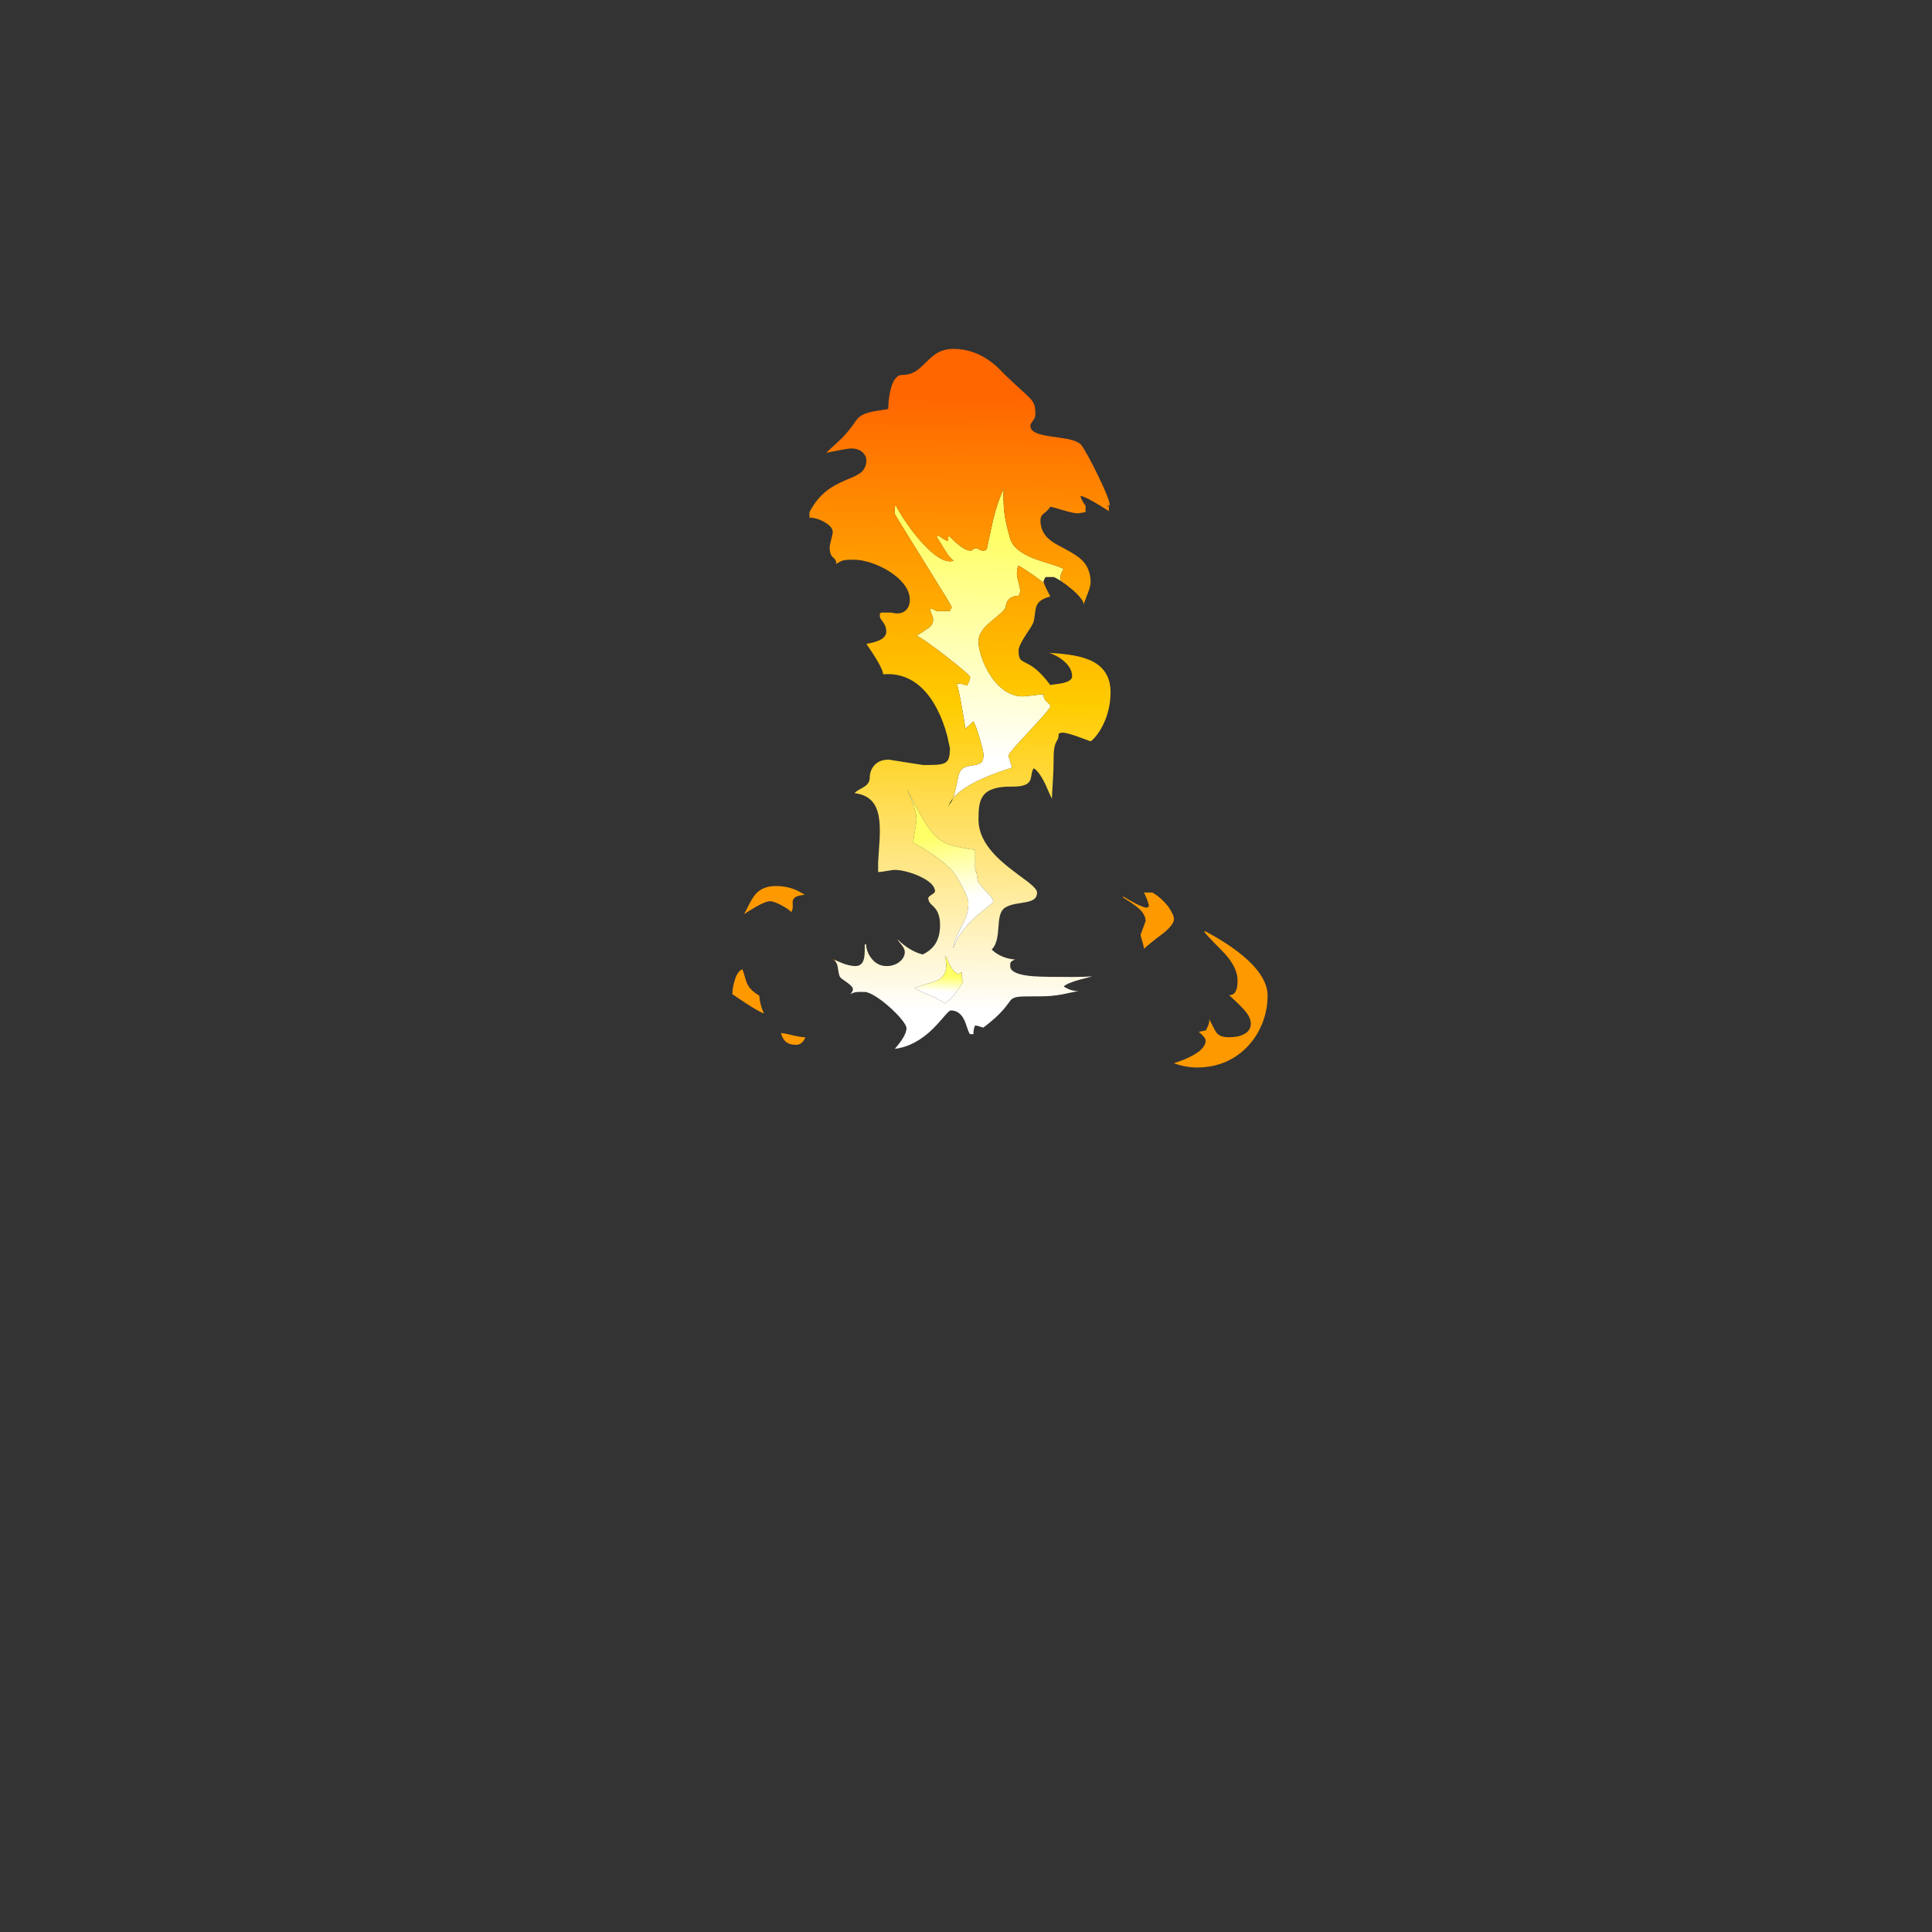 
<svg xmlns="http://www.w3.org/2000/svg" version="1.1" xmlns:xlink="http://www.w3.org/1999/xlink" preserveAspectRatio="none" x="0px" y="0px" width="1000px" height="1000px" viewBox="0 0 1000 1000">
<rect x="0" y="0" width="1000" height="1000" fill="#333333" stroke="none"/>
<defs>
<linearGradient id="Gradient_1" gradientUnits="userSpaceOnUse" x1="-1183.862" y1="247.9" x2="-513.138" y2="306.6" spreadMethod="pad">
<stop  offset="0%" stop-color="#FFFF66"/>

<stop  offset="100%" stop-color="#FFFFFF"/>
</linearGradient>

<linearGradient id="Gradient_2" gradientUnits="userSpaceOnUse" x1="-1085.55" y1="260.387" x2="-599.05" y2="290.412" spreadMethod="pad">
<stop  offset="0%" stop-color="#FFFF66"/>

<stop  offset="100%" stop-color="#FFFFFF"/>
</linearGradient>

<linearGradient id="Gradient_3" gradientUnits="userSpaceOnUse" x1="-1381.988" y1="281.975" x2="-51.212" y2="299.525" spreadMethod="pad">
<stop  offset="0%" stop-color="#FF6600"/>

<stop  offset="50.196%" stop-color="#FFCC00"/>

<stop  offset="100%" stop-color="#FFFFFF"/>
</linearGradient>

<linearGradient id="Gradient_4" gradientUnits="userSpaceOnUse" x1="-126.975" y1="315.7" x2="-93.525" y2="318.2" spreadMethod="pad">
<stop  offset="0%" stop-color="#FFFF66"/>

<stop  offset="100%" stop-color="#FFFFFF"/>
</linearGradient>

<linearGradient id="Gradient_5" gradientUnits="userSpaceOnUse" x1="-430.975" y1="323.012" x2="-294.525" y2="281.887" spreadMethod="pad">
<stop  offset="0%" stop-color="#FFFF66"/>

<stop  offset="100%" stop-color="#FFFFFF"/>
</linearGradient>

<g id="Blaze_Blaze_fire_stream_2_Layer0_0_FILL">
<path fill="#FF9900" stroke="none" d="
M -265.55 524.3
Q -269.25 521.75 -276.6 521.85 -288.75 522 -288.95 521.95 -295.7 521.3 -299 516.8 -301.996 512.722 -302.85 504.95 -309.295 511.641 -312.15 515.65 -321.95 529.4 -321.95 545.45 -321.95 564.1 -303.95 574.05 -297.1 577.8 -284.6 582.05 -269.4 587 -261.1 589.85 -269.7 581.4 -276.3 574.05 -289.05 559.8 -289.05 553.4 -289.05 548.15 -279.7 537 -270.7 526.15 -265.55 524.3
M -1.55 529.9
Q -3.5 535.6 -3.5 538.4 10.45 535.9 16.5 530.5 22 525.6 22 517.25 22 511.3 14 507.15 10.202 505.164 5.85 504.15 5.061 510.841 2.45 518.65 1.1 522.75 -1.55 529.9
M -123.8 588.55
Q -136.55 590.75 -141.55 592.2 -138.15 599.1 -116.7 603.2 -100.6 606.3 -87.8 606.3 -78.55 597.8 -68.65 587.95 -49.535 568.979 -45.8 562.15 -49.362 562.991 -57.7 565.2 -71.189 568.079 -84.45 568.6 -94.537 579.7 -106.35 584.2 -112.7 586.6 -123.8 588.55
M -827.05 163.65
Q -826.008 161.483 -824.65 159.25
L -826.55 159
Q -826.791 161.27 -827.05 163.65
M -160.15 463
L -161 461.7
Q -163.669 465.594 -164.8 467.65 -163.226 464.946 -160.15 463
M -126.2 102.7
Q -126.169 102.897 -126.15 103.1
L -126.05 103.05
Q -126.106 102.889 -126.2 102.7
M -275.25 -4.4
Q -276.217 -4.184 -278.65 -2.95 -281.926 -1.206 -287.85 2.45 -301.3 10.75 -307.85 18.8
L -307.85 30.55
Q -301.5 28.35 -292.55 26.15 -281.85 23.5 -277.3 23.5 -277.3 24.1 -277 24.7 -276.4 25.85 -274.95 25.85 -274.95 30.75 -284.7 43 -291.4 51.4 -298.45 58.45
L -298.45 60.8
Q -290.05 52.5 -286.05 48.65 -279.15 42.05 -274 38.2 -260.45 28.2 -245.85 28.2 -245.4 28.2 -231.15 31.75 -216.9 35.25 -216.45 35.25 -213.95 35.25 -202.5 32.9 -191.05 30.55 -185.9 30.55 -198.4 21.9 -220.2 3.05 -238.6 -11.45 -250.55 -11.45 -258.55 -11.45 -273.4 -5.15 -274.283 -4.776 -275.25 -4.4
M 5.55 -88.7
Q 5.55 -81.5 2.9 -77.2 0.55 -73.35 -4.8 -70.75 -8.4 -68.95 -17.2 -66.2 -28.35 -62.7 -34.05 -60.5 -28.5 -61.6 -19.7 -59.35 -12.198 -56.974 -9.2 -56.1 -8.246 -52.061 -7.05 -48.85 -6.527 -47.5 -6 -46.3 -0.936 -50.434 4.3 -53.1 9.6 -55.8 12.6 -55.8 31.3 -55.8 47.8 -34.15 56.15 -23.25 61.65 -11.45 65.1 -16.55 67.7 -24.2 71.05 -34.2 71.05 -44.05 71.05 -66.55 57.5 -85.7 44.9 -103.4 21.9 -116.6 0.15 -129.1 -27.9 -135.85 -55.45 -142.45 -84.3 -142.45 -130.1 -142.45 -179.55 -100.9 -195.1 -87.8 -210.05 -71.3 -217.6 -63 -223.5 -55.8
L -223.5 -53.45
Q -213.7 -58.3 -198.65 -68 -179.95 -80 -174.1 -83.35 -144.35 -100.45 -117.2 -100.45 -100.5 -100.45 -92.95 -97.45 -85.9 -94.65 -85.45 -88.7 -59.65 -107.15 -47.1 -113.2 -35.15 -118.95 -23.5 -118.95 -9 -118.95 -1.25 -109.65 5.55 -101.5 5.55 -88.7 Z"/>

<path fill="url(#Gradient_1)" stroke="none" d="
M -979.8 171.75
L -980.5 170.95 -979.8 171.75 -979.8 171.75
M -664.75 280.8
L -663.85 279.65 -663.9 279.65 -664.75 280.8 Z"/>

<path fill="#FFFF99" stroke="none" d="
M -978.5 170.65
Q -979.824 170.95 -980.5 170.95
L -979.8 171.75
Q -979.134 171.206 -978.5 170.65
M -662.4 280.8
Q -663.096 280.255 -663.85 279.65
L -664.75 280.8 -662.4 280.8
M -135.7 285.5
L -134.55 286.65 -133.35 285.5 -135.7 285.5
M -170.95 309
Q -168.193 308.568 -165.6 308.2
L -165.85 306.35
Q -167.459 306.65 -168.6 306.65
L -170.95 309
M -501 353.6
L -501.5 352
Q -515.653 356.839 -533.7 362.75 -508.65 355.45 -501 353.6
M -189.45 297.25
L -187.1 297.25
Q -188.21 297.032 -189.35 296.8
L -189.45 297.25 Z"/>

<path fill="url(#Gradient_2)" stroke="none" d="
M -559.3 290.2
Q -523.75 295.1 -519.75 295.85 -515.778 296.584 -512.35 297.45 -534.33 285.552 -554.9 255.95 -563.75 243.15 -571.8 227.75 -575.7 220.2 -578.1 215.3 -581 215.3 -591.6 217.65 -602.15 220 -605.1 220 -609.3 220 -657.55 190.8 -705.8 161.55 -710.25 161.55 -713.8 161.55 -716.45 163 -717.15 163.45 -720.75 166.25 -726.8 170.95 -737 170.95 -737 174.65 -734.8 185.95 -732.6 197.25 -732.6 200 -732.6 213.95 -746.45 226.45 -758.4 237.2 -779.45 245.9 -797.7 253.4 -818.85 257.9 -838.2 262 -851.85 262 -864.3 262 -876.3 256.3 -884.9 252.2 -896.15 243.5 -912.05 231.2 -913.75 230 -919.463 226.172 -924.6 224.2 -933.763 223.405 -939.1 221.35 -950.45 217.05 -950.25 205.9 -951 205.9 -954.65 204.75 -958.35 203.55 -961.7 203.55 -964.65 203.55 -978.75 205.9 -992.85 208.25 -995.8 208.25 -1002.55 208.25 -1006.2 207.95 -1012.65 207.45 -1015.75 205.9 -1007.7 196.55 -990.45 181.05 -984.886 176.063 -979.8 171.75
L -980.5 170.95
Q -983.9 170.95 -987.15 169.65 -990.35 168.3 -991.1 168.3
L -991.1 156.85
Q -989.503 153.655 -982.6 146.75 -986.872 147.45 -989.9 147.45 -994.1 147.45 -999.75 146 -1004.95 144.6 -1008.7 142.75 -1012.85 147.8 -1019.2 160.95 -1027.3 177.85 -1030.9 183.95 -1047.85 212.6 -1074.2 217.65 -1108.25 224.15 -1133.05 226 -1150.8 227.3 -1182.05 227.05 -1151.3 235.75 -1115.15 241.55 -1112.25 242 -1050.7 250.55 -1050.7 251.1 -1049.5 251.9 -1048.35 252.7 -1048.35 256.15 -1048.35 259.05 -1050.7 260.85 -1053.05 262.6 -1053.05 265.55 -1053.05 268.5 -1050.7 269.65 -1048.35 270.85 -1048.35 273.75 -1048.35 279.95 -1062.3 290.85 -1072.4 298.7 -1078.9 301.95
L -1078.9 304.3 -1069.5 304.3
Q -1069.7 307.15 -1073.95 311.35 -1076.35 313.7 -1081.25 318.4 -1080.65 318.4 -1080.05 318.7 -1078.9 319.3 -1078.9 320.75 -1076.15 319.4 -1050.1 309.25 -1030.95 301.75 -1027.5 297.25 -1026.9 296.95 -1026.3 297.4 -1025.15 298.3 -1025.15 301.95 -1025.15 318.45 -1071.9 344.6 -1090 354.7 -1111.3 364.05 -1130.5 372.45 -1144.45 376.85
L -1144.45 379.2 -1128 379.2
Q -1117.35 375.45 -1020.1 336.35 -928.8 299.6 -926.75 299.6 -923.7 299.6 -921.6 300.8 -919.55 301.95 -917.35 301.95
L -917.35 320.75
Q -919.7 323.1 -920.6 324.25 -922.05 326.15 -922.05 327.5
L -922.05 329.85
Q -919.85 329.85 -911.35 327.65 -902.8 325.45 -899.75 325.45 -888.8 325.45 -882.45 330.55 -880.25 332.35 -874.9 337.75 -868.45 344.25 -863.6 348.65 -859.6 340.75 -819 307 -778.9 273.75 -774.6 273.75 -770.35 273.75 -764.75 275.2 -759.55 276.6 -755.8 278.45 -757.8 280.45 -759.05 283.75 -760.5 287.65 -760.5 292.55 -755.65 290.75 -712.85 285.7 -671.45 280.8 -664.75 280.8
L -663.9 279.65
Q -667.337 276.995 -672 273.6 -677.65 269.5 -678.55 269.05 -671 265.95 -642.5 260.45 -613.85 254.95 -605.1 254.95 -592.45 254.95 -587.6 259.65 -584.7 262.5 -583.05 270.5 -581.35 278.7 -578.1 282.35 -572.65 288.35 -559.3 290.2 Z"/>

<path fill="url(#Gradient_3)" stroke="none" d="
M -94.85 121.6
Q -93.2 131.3 -104.25 142.75 -113.031 138.531 -126.05 103.05
L -126.15 103.1
Q -125.1 115.1 -125 130.1 -124.95 138.1 -125.1 148.3 -125.1 179.3 -127.5 191.8 -132.45 217.65 -148.6 217.65 -154.6 217.65 -155.75 217.3 -159.85 216.1 -162.7 210.6 -165.15 228.3 -179.95 240.25 -182.173 242.046 -184.4 243.5 -185.76 242.637 -187.3 241.85 -197.55 236.55 -218.05 234.95 -222.7 234.6 -235.3 233.95 -246 233.45 -251.65 232.85 -269.15 230.95 -275.2 224.7 -280.2 219.6 -283 210.9 -285.5 200.9 -286.8 196.3 -289.05 188.35 -292.95 184.75 -298.05 180.05 -307.85 180.05 -315.55 180.05 -330.95 192.85 -334.15 195.5 -346.1 206 -356.6 215.15 -363.95 221.05 -387.05 239.5 -408.35 249.2 -436.5 262 -465.85 262 -484.9 262 -495.25 260.9 -509.45 259.4 -518.05 255.15 -538.05 245.4 -537.25 215.3 -536.95 203.15 -541.1 196.75 -544.45 191.6 -551.45 189.55 -554.7 188.6 -564.65 187.6 -572.95 186.7 -576.9 184.75 -571.15 177.55 -542.7 168.55 -514.2 160.55 -511.4 159.2 -520.05 159.2 -546.7 158.05 -573.35 156.85 -601.6 156.85 -623.55 156.85 -633.5 153.35 -639.95 151.05 -640.55 150.9 -644.95 149.8 -651.8 149.8 -651.8 149.05 -652.95 148.2 -654.15 147.3 -654.15 143.9 -654.15 139.15 -645.2 122.55 -635.95 106.35 -635.35 105.15 -638.9 101.6 -647.5 97.2 -657.35 92.1 -670.15 88 -703.55 77.25 -742 77.25 -792.2 77.25 -811.6 106.8 -819.3 118.5 -823.1 136.1 -825.01 144.847 -826.55 159
L -824.65 159.25
Q -820.1 151.8 -812.85 145.55 -796 131 -776.05 131 -765.85 131 -761.25 144.75 -759.95 148.65 -758.75 155.05 -757.7 160.7 -757.25 161.55 -779.65 172.25 -792.15 182.25 -799.55 188.15 -805.4 195.95 -809.95 202.05 -813.3 203.55 -818.5 205.9 -832.15 205.9 -841.7 205.9 -864.95 196.1 -881.05 189.3 -882.05 188.9 -890.85 185.4 -895.35 184.75 -901.1 183.85 -913.5 182.85 -923.5 182.05 -928.25 180.85 -935.3 179.1 -940 175 -945.3 170.35 -949.1 161.55 -949.35 161.55 -963.25 166.25 -974.235 169.836 -978.5 170.65 -979.134 171.206 -979.8 171.75
L -979.8 171.75
Q -984.886 176.063 -990.45 181.05 -1007.7 196.55 -1015.75 205.9 -1012.65 207.45 -1006.2 207.95 -1002.55 208.25 -995.8 208.25 -992.85 208.25 -978.75 205.9 -964.65 203.55 -961.7 203.55 -958.35 203.55 -954.65 204.75 -951 205.9 -950.25 205.9 -950.45 217.05 -939.1 221.35 -933.763 223.405 -924.6 224.2 -919.463 226.172 -913.75 230 -912.05 231.2 -896.15 243.5 -884.9 252.2 -876.3 256.3 -864.3 262 -851.85 262 -838.2 262 -818.85 257.9 -797.7 253.4 -779.45 245.9 -758.4 237.2 -746.45 226.45 -732.6 213.95 -732.6 200 -732.6 197.25 -734.8 185.95 -737 174.65 -737 170.95 -726.8 170.95 -720.75 166.25 -717.15 163.45 -716.45 163 -713.8 161.55 -710.25 161.55 -705.8 161.55 -657.55 190.8 -609.3 220 -605.1 220 -602.15 220 -591.6 217.65 -581 215.3 -578.1 215.3 -575.7 220.2 -571.8 227.75 -563.75 243.15 -554.9 255.95 -534.33 285.552 -512.35 297.45 -502.612 299.927 -497.25 303.5 -495.498 303.95 -493.75 304.3
L -496.1 304.3
Q -496.642 303.89 -497.25 303.5 -504.881 301.499 -512.35 297.45 -515.778 296.584 -519.75 295.85 -523.75 295.1 -559.3 290.2 -572.65 288.35 -578.1 282.35 -581.35 278.7 -583.05 270.5 -584.7 262.5 -587.6 259.65 -592.45 254.95 -605.1 254.95 -613.85 254.95 -642.5 260.45 -671 265.95 -678.55 269.05 -677.65 269.5 -672 273.6 -667.337 276.995 -663.9 279.65
L -663.85 279.65
Q -663.096 280.255 -662.4 280.8
L -664.75 280.8
Q -671.45 280.8 -712.85 285.7 -755.65 290.75 -760.5 292.55 -760.5 287.65 -759.05 283.75 -757.8 280.45 -755.8 278.45 -759.55 276.6 -764.75 275.2 -770.35 273.75 -774.6 273.75 -778.9 273.75 -819 307 -859.6 340.75 -863.6 348.65 -868.45 344.25 -874.9 337.75 -880.25 332.35 -882.45 330.55 -888.8 325.45 -899.75 325.45 -902.8 325.45 -911.35 327.65 -919.85 329.85 -922.05 329.85
L -922.05 327.5
Q -922.05 326.15 -920.6 324.25 -919.7 323.1 -917.35 320.75
L -917.35 301.95
Q -919.55 301.95 -921.6 300.8 -923.7 299.6 -926.75 299.6 -928.8 299.6 -1020.1 336.35 -1117.35 375.45 -1128 379.2
L -1144.45 379.2 -1144.45 376.85
Q -1130.5 372.45 -1111.3 364.05 -1090 354.7 -1071.9 344.6 -1025.15 318.45 -1025.15 301.95 -1025.15 298.3 -1026.3 297.4 -1026.9 296.95 -1027.5 297.25 -1030.95 301.75 -1050.1 309.25 -1076.15 319.4 -1078.9 320.75 -1078.9 319.3 -1080.05 318.7 -1080.65 318.4 -1081.25 318.4 -1076.35 313.7 -1073.95 311.35 -1069.7 307.15 -1069.5 304.3
L -1078.9 304.3 -1078.9 301.95
Q -1072.4 298.7 -1062.3 290.85 -1048.35 279.95 -1048.35 273.75 -1048.35 270.85 -1050.7 269.65 -1053.05 268.5 -1053.05 265.55 -1053.05 262.6 -1050.7 260.85 -1048.35 259.05 -1048.35 256.15 -1048.35 252.7 -1049.5 251.9 -1050.7 251.1 -1050.7 250.55 -1112.25 242 -1115.15 241.55 -1151.3 235.75 -1182.05 227.05 -1150.8 227.3 -1133.05 226 -1108.25 224.15 -1074.2 217.65 -1047.85 212.6 -1030.9 183.95 -1027.3 177.85 -1019.2 160.95 -1012.85 147.8 -1008.7 142.75 -1004.95 144.6 -999.75 146 -994.1 147.45 -989.9 147.45 -986.872 147.45 -982.6 146.75
L -982.55 146.75
Q -975.25 139.55 -966.3 132.6 -944.052 115.328 -931.45 114.55 -935.625 114.35 -951.1 110.3 -970.7 105.15 -979.65 105.15 -1007.65 105.15 -1025.9 116.1 -1037.55 123.15 -1051.4 140.25 -1059.25 149.95 -1062.2 153.15 -1068.5 160.05 -1074.7 164.4 -1090.4 175.35 -1114.15 175.35 -1122.85 175.35 -1128.15 171.1 -1133.25 167 -1133.7 166.7 -1137.8 163.8 -1143.25 161.55 -1143.25 159.55 -1136.2 144.3 -1129.15 129 -1129.15 123.95 -1129.15 120.85 -1130.3 117.65 -1131.5 114.4 -1131.5 112.2
L -1145.6 112.2
Q -1146.4 113 -1154.2 115.95 -1162.95 119.25 -1166.75 119.25 -1166.75 114.95 -1152.05 98.65 -1144.4 90.2 -1133.85 79.6
L -1145.6 79.6
Q -1145.6 79.646 -1145.6 79.7 -1144.564 79.87 -1144.1 80.4 -1143.55 81.1 -1144 81.8 -1144.4 82.5 -1144.95 82.05 -1145.585 81.562 -1145.6 79.7 -1146.067 79.611 -1146.65 79.6
L -1145.6 79.6
Q -1145.6 74.5 -1208.65 94.05 -1233.5 101.7 -1254 109.05 -1275.4 116.7 -1278.95 119.25 -1285.9 124.3 -1289.95 136.8 -1291.05 140.15 -1295.5 160.2 -1298.7 174.4 -1302.8 180.65 -1308.5 189.45 -1318.9 189.45 -1322.4 189.45 -1329.35 185.95 -1336.35 182.4 -1343.6 182.4 -1356.5 182.4 -1363.1 183.7 -1370.25 185.15 -1377.6 189.45 -1382.6 192.35 -1396.4 202.25 -1414.55 215.2 -1428.8 224.7 -1431.5 226.55 -1442.2 233.25 -1453.1 240.5 -1461.05 248 -1485.2 270.65 -1485.2 297.25 -1485.2 309.85 -1476.4 319.7 -1470.75 325.95 -1457 334.85 -1442.45 344.2 -1437.6 349.05 -1428.8 357.85 -1428.8 368.65 -1428.8 380.55 -1393 385.55 -1374.735 388.074 -1355.05 388.25 -1354.576 389.801 -1354.15 391.4 -1353.05 395.55 -1351.15 403.8 -1349.3 411 -1347.4 415.5 -1342.15 427.9 -1330.65 432.95 -1307.5 443.1 -1291.7 453.2 -1291.3 453.45 -1260.45 474.95 -1260.45 473.4 -1265 459.05 -1269.55 444.65 -1269.55 440 -1269.55 429.45 -1260.5 423.6 -1253.25 418.85 -1244 418.85 -1226.55 418.85 -1216.65 427.2 -1212.65 430.6 -1208.5 436.35 -1207.45 437.85 -1200.95 447.75 -1190.35 464 -1178.65 473.75 -1160.7 488.75 -1131.5 498.45
L -1119.75 498.45
Q -1119.75 488.3 -1110.1 477.45 -1099.8 465.85 -1088.3 465.85 -1085.4 465.85 -1072 468.05 -1058.65 470.25 -1055.7 470.25 -1040.55 470.25 -1034.2 465.8 -1030.5 463.15 -1029.1 462.55 -1025.55 461.05 -1019.3 460.85 -1025.5 455.5 -1027.2 451 -1028.7 446.9 -1028.7 436.5 -1028.7 425.55 -1021.75 411.95 -1014.7 398.3 -1002.9 386.35 -990.2 373.55 -975.3 366.2 -958.7 358.05 -942.05 358.05 -927.05 358.05 -918.85 363.8 -908.9 370.8 -914.15 383.9
L -914.15 397.7
Q -912.95 399.45 -912.55 399.75 -912.1 400.05 -908.25 400.05 -903.9 400.05 -900.05 398.65 -898.65 398.1 -893.4 395.5 -884.2 390.95 -873 390.95 -859.7 390.95 -852.5 403.15 -850.2 407 -848.35 412.5 -847.4 415.35 -846.25 418.85 -795.8 396 -780.45 395.35 -784 368.8 -759.9 348.15 -740.6 331.65 -704.6 319.7 -678.8 311.1 -647.2 305.7 -620.6 301.95 -620.4 301.95 -606.4 301.95 -599.45 303.4 -591.95 304.95 -588.6 308.9 -585.5 312.65 -584.55 320.3 -583.95 325.4 -583.95 339.25 -583.95 339.8 -589.8 363.6 -595.7 387.4 -595.7 387.45 -595.7 401.5 -581.65 408.6 -570.8 414.15 -555.75 414.15 -544 414.15 -535.85 422.85 -531.75 427.65 -529.8 429.9 -526.3 433.75 -523.15 435.3 -520.2 420 -506.75 411.65 -494.8 404.2 -473.15 401.6 -455.6 399.45 -427.05 400.15 -423.4 400.25 -373.35 402.4
L -352.2 402.4
Q -352.2 398.75 -354.55 390.35 -356.9 382 -356.9 379.2 -356.9 372.2 -353.05 362.6 -349.2 352.85 -342.8 344.05 -327.3 322.8 -310.2 322.8 -307.85 322.8 -303.15 327.5 -298.45 332.2 -296.1 332.2 -289.7 332.2 -284.8 329.65 -279.35 326.05 -276.1 324 -263 315.75 -237.6 315.75 -213.2 315.75 -197.2 322.2 -182.373 328.211 -173.7 340.05 -176.725 348.064 -184.05 356.35 -193.955 367.604 -207.4 375.65 -202.178 373.876 -195.25 370 -186.55 365.1 -179.15 365.1 -167.05 365.1 -158.05 372.25 -148.6 379.75 -148.6 390.65 -148.6 404.2 -167.45 412.8 -174.7 416.15 -182.95 417.8 -190.45 419.35 -195.3 418.85
L -195.3 421.2
Q -177.6 420.8 -167.45 421.85 -148.6 423.85 -148.6 434.15 -148.6 442.35 -155.5 453.5 -156.9 455.7 -161 461.7
L -160.15 463
Q -155.924 460.347 -148.8 459.15 -133.6 457.8 -127.45 456.45 -124.45 455.9 -120.6 452.75 -119.05 451.5 -113.6 446.4 -104.25 437.65 -98.4 437.65 -93.507 437.65 -87.55 441.55 -90.373 438.603 -91.55 435.3 -92.6 432.35 -92.65 428.25 -92.5 423.55 -92.5 421.2 -92.5 415.8 -82.6 405.65 -73.7 396.5 -59.55 386.25 -45.85 376.3 -33.4 369.75 -20.15 362.75 -14.1 362.75 -3.6 362.75 12.25 369.65 18.586 372.45 30.65 378.95 25.104 350.554 -13.35 325.3 -21.5 320 -40.45 309.45 -52.55 302.75 -52.55 300.8 -52.55 287.8 -30.05 281.35 -25.95 280.15 -12.75 277.3 -3.55 275.35 -1.15 273.75
L -1.15 269.05
Q -6.45 269.05 -9.65 268.75 -15.3 268.25 -19.95 266.7 -19.95 264.05 -15.25 255.25 -36.7 236.9 -55 226.8 -60.25 223.9 -67.05 220.7 -73.35 217.8 -75.05 216.8 -81 213.35 -82.2 205.55 -83.1 199.9 -83.1 173.3 -83.1 160.05 -87 145.8 -87.4 144.35 -94.85 121.6
M -217.65 291.1
Q -221.1 290.1 -238.85 284.15 -250.7 280.15 -259.65 278.45 -271.95 276.1 -286.7 276.1 -296 276.1 -324.1 286.05 -351.9 295.9 -360.4 301.95 -382.35 317.15 -401.25 337.1 -404.7 340.8 -411.85 348.85 -415.85 353.35 -416.5 353.35 -419.45 353.35 -441.2 351 -462.95 348.65 -465.85 348.65 -480.3 348.65 -501 353.6 -508.65 355.45 -533.7 362.75 -515.653 356.839 -501.5 352 -477.459 343.854 -464.65 338.85 -439.25 328.95 -427.25 320.15 -415.5 311.5 -409.65 298.7 -405.55 289.75 -400.05 266.7
L -359.1 266.7
Q -355.108 265.458 -349.8 264.7 -349.305 264.66 -348.85 264.6 -332.955 263.31 -329.85 262 -322.3 259.05 -306.2 248.95 -293.8 241.15 -287.85 241.15 -286.65 241.15 -277.85 248.4 -265.15 258.8 -256.3 265.15 -221.83 289.806 -189.35 296.8 -188.21 297.032 -187.1 297.25
L -189.45 297.25
Q -204.1 295.05 -217.65 291.1
M -165.6 308.2
Q -168.193 308.568 -170.95 309
L -168.6 306.65
Q -167.459 306.65 -165.85 306.35 -160.94 305.584 -151.65 302.4 -135.9 297 -131 290.2
L -134.55 286.65 -135.7 285.5 -133.35 285.5
Q -127.1 285.5 -123.4 285.05 -119.629 284.565 -114.05 283.35 -104.272 287.537 -98.8 290 -75.8 300.35 -67.85 309 -79.25 320.4 -86.7 332.3 -94.45 344.75 -100.45 351 -105.1 346.35 -109.4 335.8 -114.25 323.95 -117.4 319.75 -123.55 311.6 -134.55 308.8 -146.384 305.808 -165.6 308.2 Z"/>

<path fill="url(#Gradient_4)" stroke="none" d="
M -165.85 306.35
L -165.6 308.2
Q -146.384 305.808 -134.55 308.8 -123.55 311.6 -117.4 319.75 -114.25 323.95 -109.4 335.8 -105.1 346.35 -100.45 351 -94.45 344.75 -86.7 332.3 -79.25 320.4 -67.85 309 -75.8 300.35 -98.8 290 -104.272 287.537 -114.05 283.35 -119.629 284.565 -123.4 285.05 -127.1 285.5 -133.35 285.5
L -134.55 286.65 -131 290.2
Q -135.9 297 -151.65 302.4 -160.94 305.584 -165.85 306.35 Z"/>

<path fill="url(#Gradient_5)" stroke="none" d="
M -238.85 284.15
Q -221.1 290.1 -217.65 291.1 -204.1 295.05 -189.45 297.25
L -189.35 296.8
Q -221.83 289.806 -256.3 265.15 -265.15 258.8 -277.85 248.4 -286.65 241.15 -287.85 241.15 -293.8 241.15 -306.2 248.95 -322.3 259.05 -329.85 262 -332.955 263.31 -348.85 264.6
L -359.1 266.7 -400.05 266.7
Q -405.55 289.75 -409.65 298.7 -415.5 311.5 -427.25 320.15 -439.25 328.95 -464.65 338.85 -477.459 343.854 -501.5 352
L -501 353.6
Q -480.3 348.65 -465.85 348.65 -462.95 348.65 -441.2 351 -419.45 353.35 -416.5 353.35 -415.85 353.35 -411.85 348.85 -404.7 340.8 -401.25 337.1 -382.35 317.15 -360.4 301.95 -351.9 295.9 -324.1 286.05 -296 276.1 -286.7 276.1 -271.95 276.1 -259.65 278.45 -250.7 280.15 -238.85 284.15 Z"/>
</g>
</defs>

<g transform="matrix( 0, 0.239, -0.37, 0, 603.4,535.55) ">
<g transform="matrix( 1, 0, 0, 1, 0,0) ">
<use xlink:href="#Blaze_Blaze_fire_stream_2_Layer0_0_FILL"/>
</g>
</g>
</svg>
